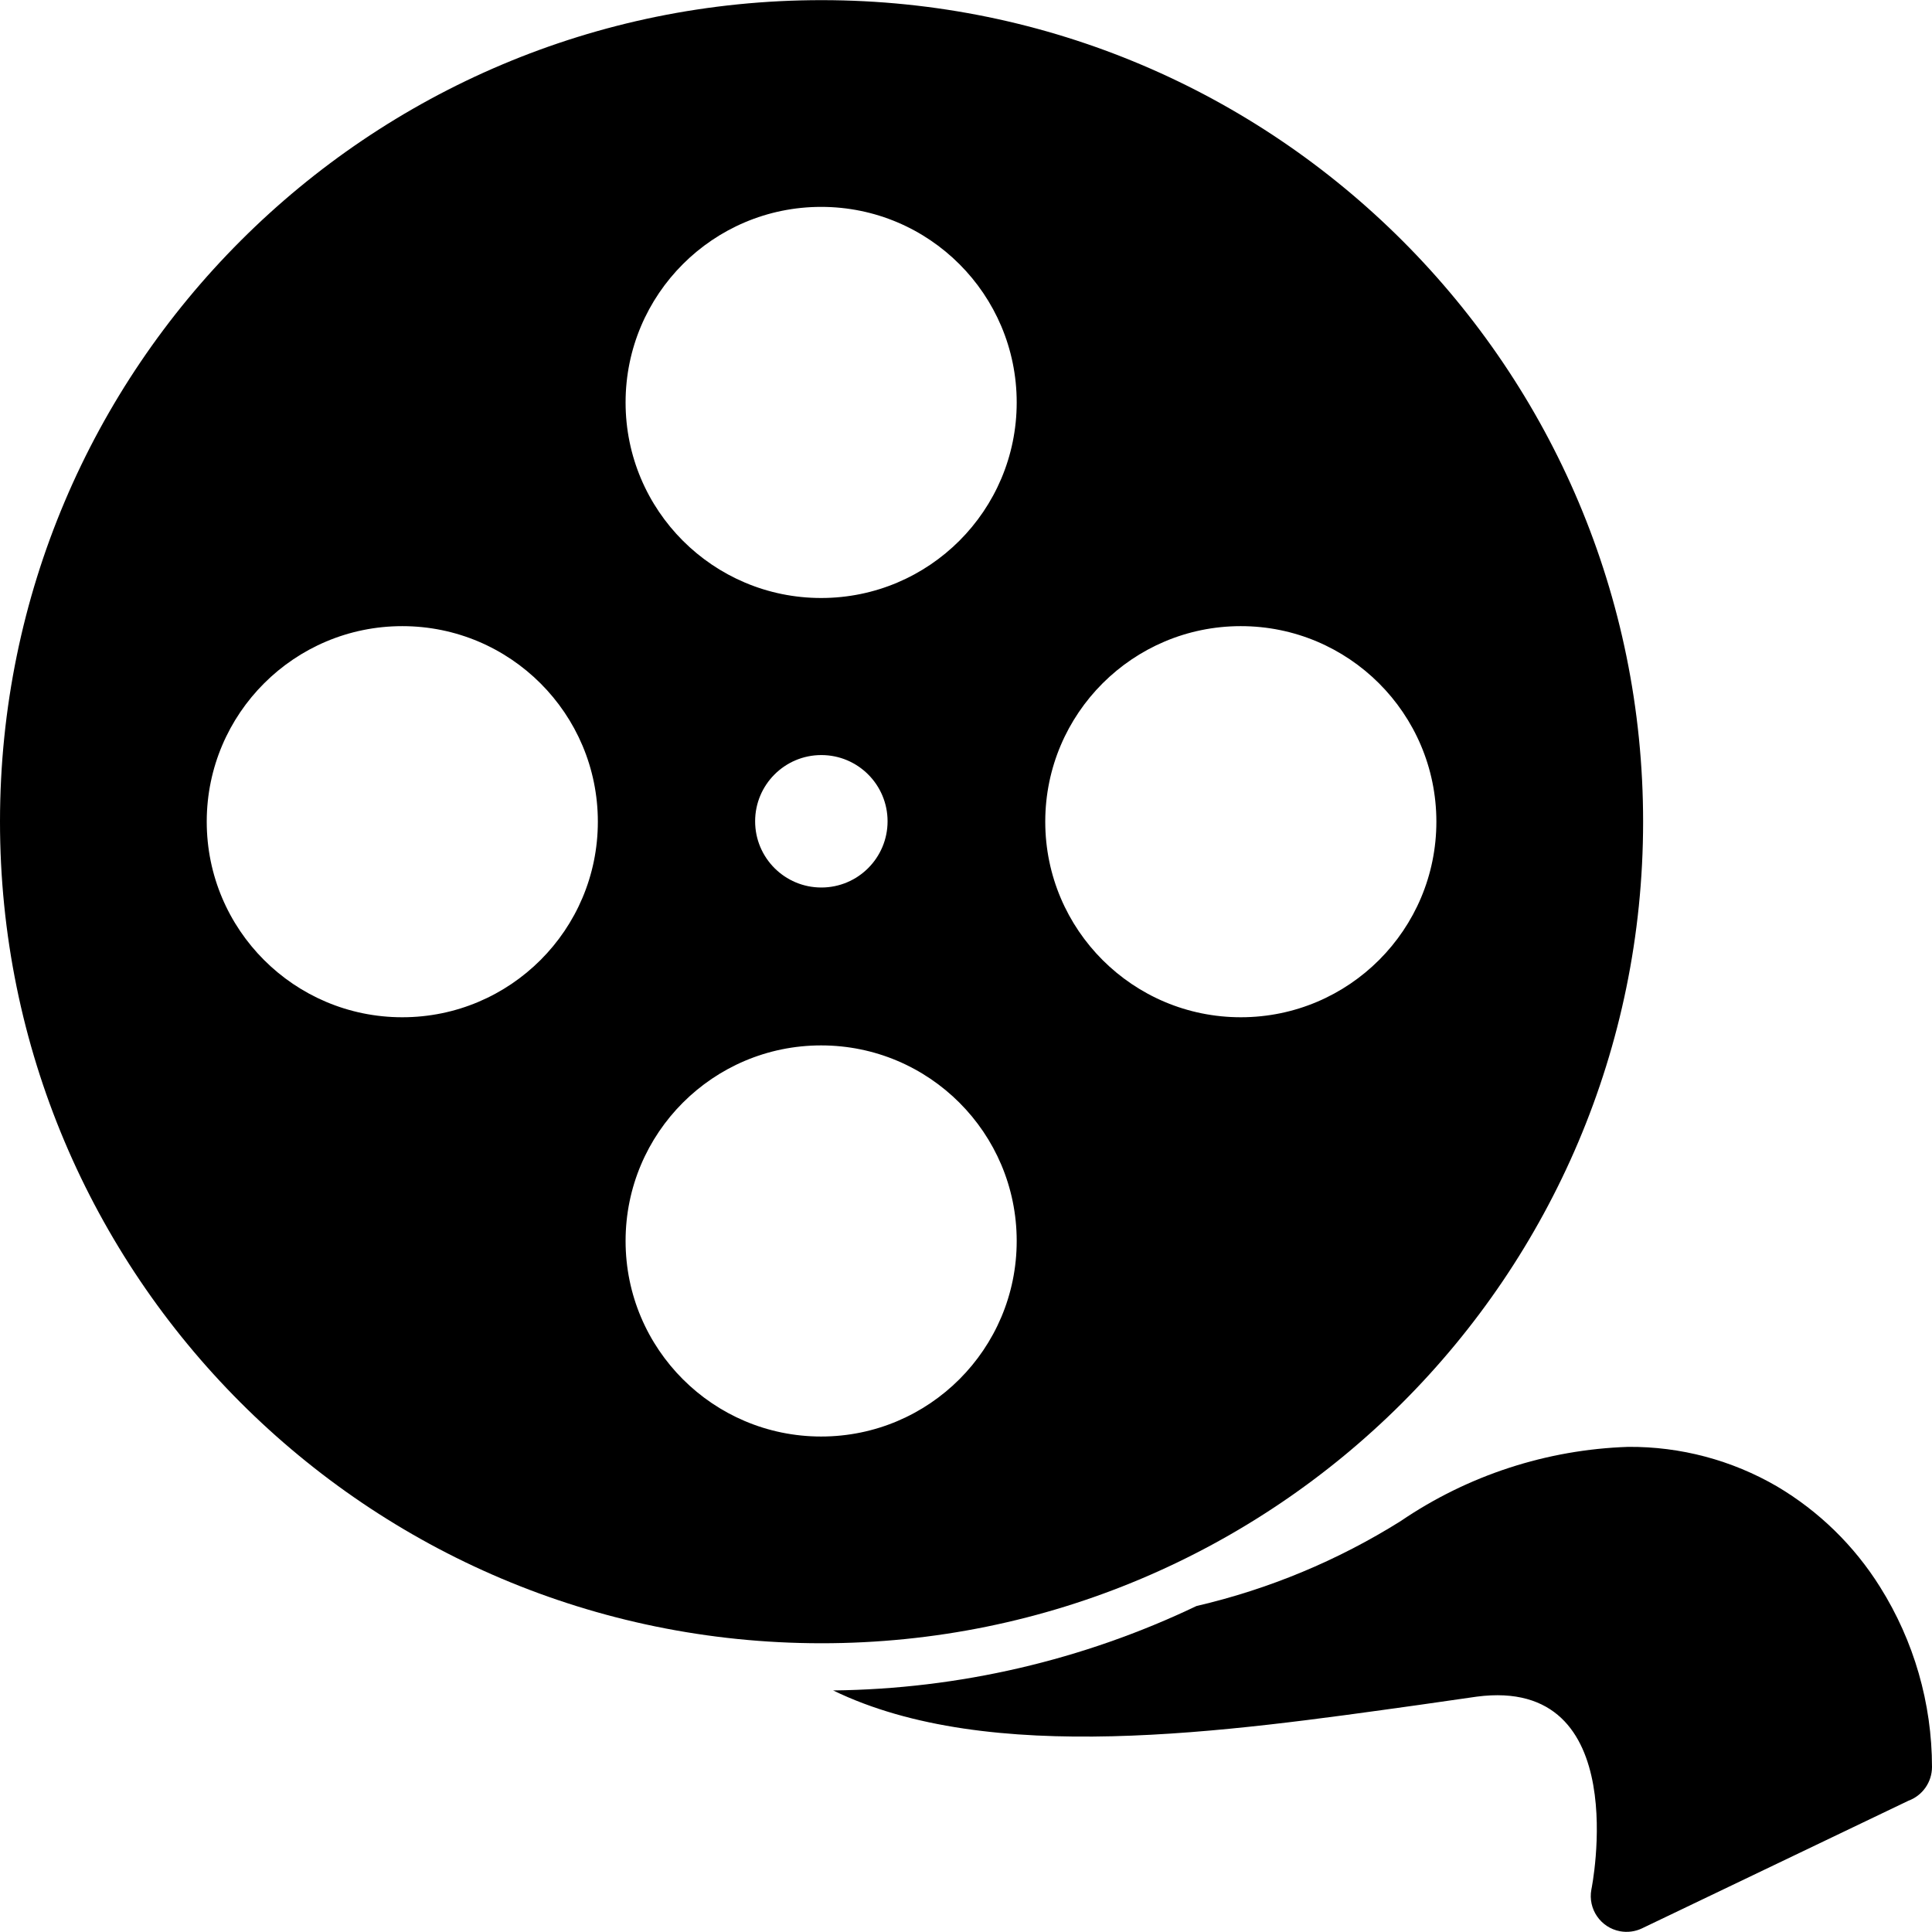 <?xml version="1.0" encoding="iso-8859-1"?>
<!-- Generator: Adobe Illustrator 19.0.0, SVG Export Plug-In . SVG Version: 6.00 Build 0)  -->
<svg version="1.1" id="Capa_1" xmlns="http://www.w3.org/2000/svg" xmlns:xlink="http://www.w3.org/1999/xlink" x="0px" y="0px"
	 viewBox="0 0 373.44 373.44" style="enable-background:new 0 0 373.44 373.44;" xml:space="preserve">
<g>
	<g>
		<path d="M363.4,306.748c-4.99-7.98-11.821-14.646-19.92-19.44v0c-8.728-5.079-18.662-7.718-28.76-7.64
			c-15.732,0.516-30.993,5.496-44,14.36c-12.149,7.61-25.477,13.152-39.44,16.4c-21.948,10.482-45.919,16.051-70.24,16.32
			c30.24,14.68,76,8,113.24,2.8l11.16-1.6c30.48-4,22.2,37.16,22.16,37.28c-0.698,3.758,1.783,7.369,5.54,8.067
			c1.429,0.265,2.905,0.074,4.22-0.547l51.52-24.68c2.735-1.005,4.555-3.606,4.56-6.52C373.43,329.235,369.95,317.175,363.4,306.748
			z"/>
	</g>
</g>
<g>
	<g>
		<path d="M158.88,0.028C71.177-0.016,0.044,71.046,0,158.748c-0.044,87.703,71.017,158.836,158.72,158.88
			c87.703,0.044,158.836-71.017,158.88-158.72C317.644,71.206,246.583,0.073,158.88,0.028z M77.76,196.628
			c-20.876,0-37.8-16.924-37.8-37.8c0-0.027,0-0.053,0-0.08c0.044-20.845,16.955-37.72,37.8-37.72c20.876,0,37.8,16.924,37.8,37.8
			C115.56,179.705,98.636,196.628,77.76,196.628z M158.72,277.668c-20.876,0-37.8-16.924-37.8-37.8c0-20.876,16.924-37.8,37.8-37.8
			c20.876,0,37.8,16.924,37.8,37.8S179.596,277.668,158.72,277.668z M145.96,158.748c0-7.069,5.731-12.8,12.8-12.8
			c7.069,0,12.8,5.731,12.8,12.8c0,7.069-5.731,12.8-12.8,12.8C151.691,171.548,145.96,165.818,145.96,158.748z M158.72,115.588
			c-20.876,0-37.8-16.924-37.8-37.8c0-20.876,16.924-37.8,37.8-37.8c20.876,0,37.8,16.924,37.8,37.8
			C196.52,98.665,179.596,115.588,158.72,115.588z M239.88,196.628c-20.876,0.022-37.818-16.884-37.84-37.76c0-0.04,0-0.08,0-0.12
			c0.044-20.83,16.93-37.698,37.76-37.72c20.876-0.022,37.818,16.884,37.84,37.76C277.662,179.665,260.756,196.606,239.88,196.628z"
			/>
	</g>
</g>
<g>
</g>
<g>
</g>
<g>
</g>
<g>
</g>
<g>
</g>
<g>
</g>
<g>
</g>
<g>
</g>
<g>
</g>
<g>
</g>
<g>
</g>
<g>
</g>
<g>
</g>
<g>
</g>
<g>
</g>
</svg>

